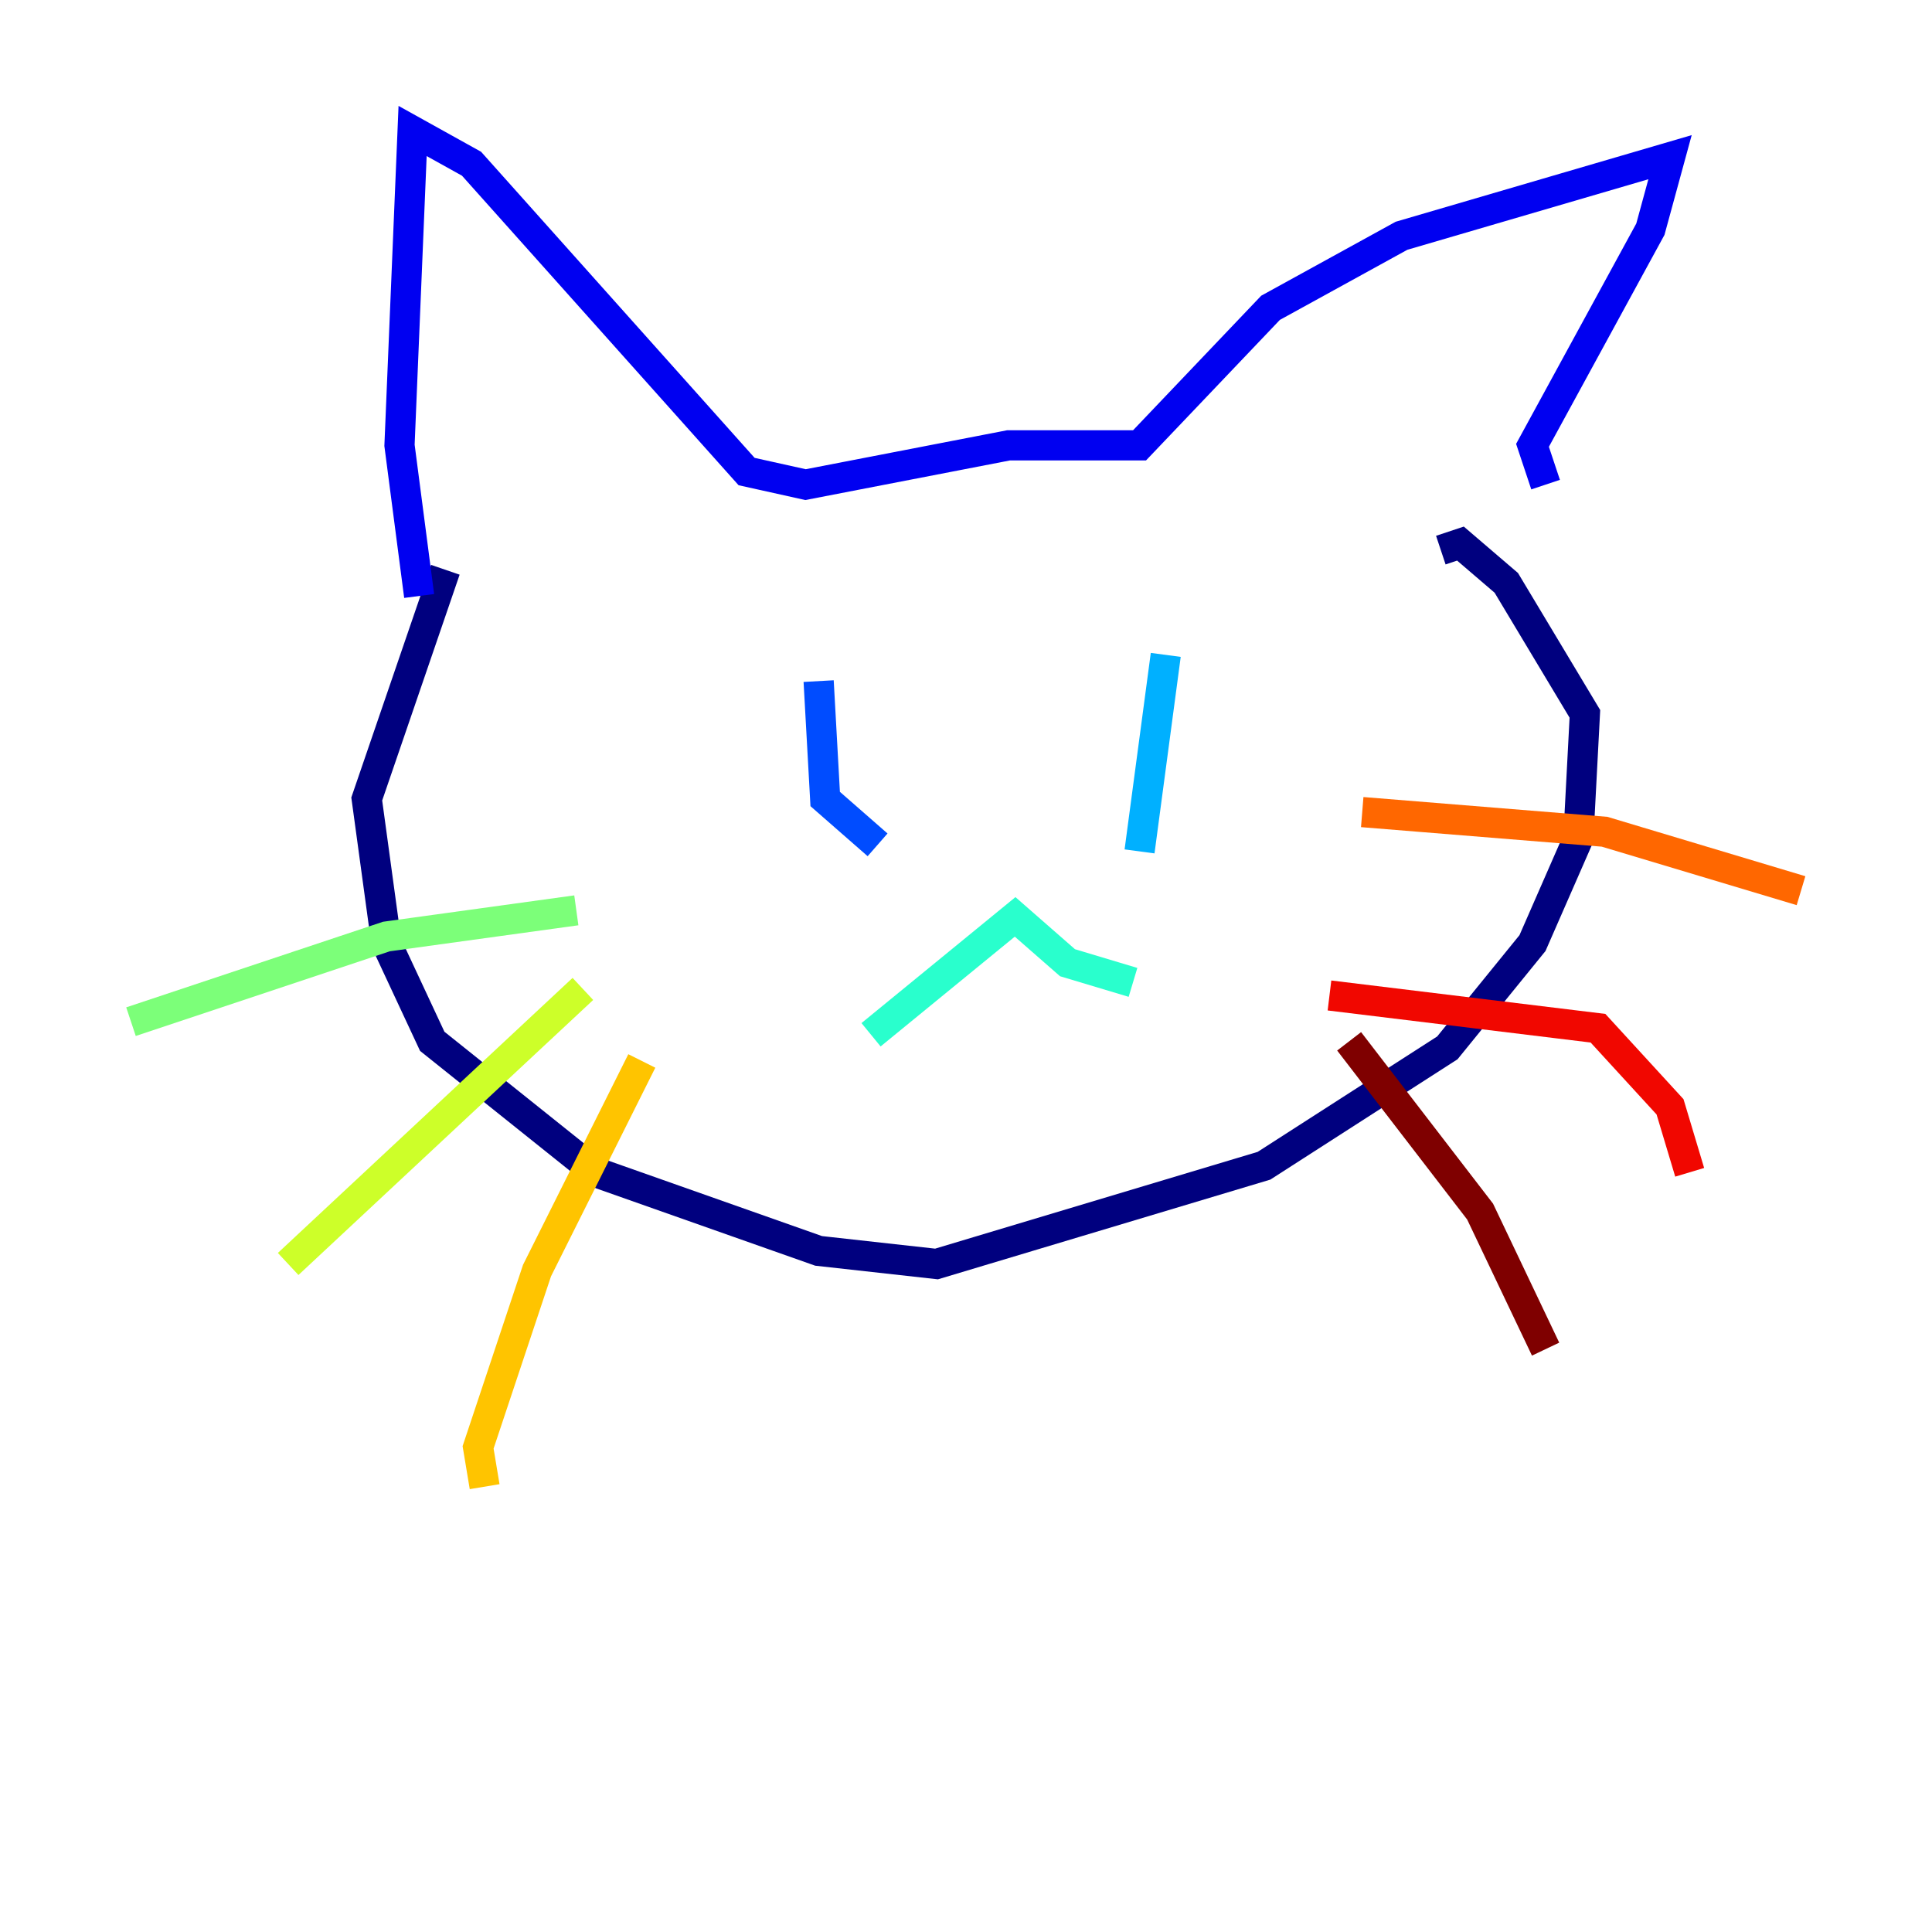 <?xml version="1.0" encoding="utf-8" ?>
<svg baseProfile="tiny" height="128" version="1.2" viewBox="0,0,128,128" width="128" xmlns="http://www.w3.org/2000/svg" xmlns:ev="http://www.w3.org/2001/xml-events" xmlns:xlink="http://www.w3.org/1999/xlink"><defs /><polyline fill="none" points="29.505,37.749 24.298,52.936 25.6,62.481 28.637,68.99 39.485,77.668 54.237,82.875 62.047,83.742 83.742,77.234 95.891,69.424 101.532,62.481 104.57,55.539 105.003,47.295 99.797,38.617 96.759,36.014 95.458,36.447" stroke="#00007f" stroke-width="2" /><polyline fill="none" points="27.77,39.485 26.468,29.505 27.336,8.678 31.241,10.848 49.464,31.241 53.37,32.108 66.82,29.505 75.498,29.505 84.176,20.393 92.854,15.62 110.644,10.414 109.342,15.186 101.532,29.505 102.4,32.108" stroke="#0000f1" stroke-width="2" /><polyline fill="none" points="54.237,45.125 54.671,52.936 58.142,55.973" stroke="#004cff" stroke-width="2" /><polyline fill="none" points="77.234,43.39 75.498,56.407" stroke="#00b0ff" stroke-width="2" /><polyline fill="none" points="57.709,68.556 67.254,60.746 70.725,63.783 75.064,65.085" stroke="#29ffcd" stroke-width="2" /><polyline fill="none" points="38.183,60.312 25.6,62.047 8.678,67.688" stroke="#7cff79" stroke-width="2" /><polyline fill="none" points="38.617,65.519 19.091,83.742" stroke="#cdff29" stroke-width="2" /><polyline fill="none" points="42.522,70.291 35.58,84.176 31.675,95.891 32.108,98.495" stroke="#ffc400" stroke-width="2" /><polyline fill="none" points="90.251,53.803 106.305,55.105 119.322,59.01" stroke="#ff6700" stroke-width="2" /><polyline fill="none" points="88.081,65.953 105.871,68.122 110.644,73.329 111.946,77.668" stroke="#f10700" stroke-width="2" /><polyline fill="none" points="89.383,68.99 98.061,80.271 102.4,89.383" stroke="#7f0000" stroke-width="2" /></svg>